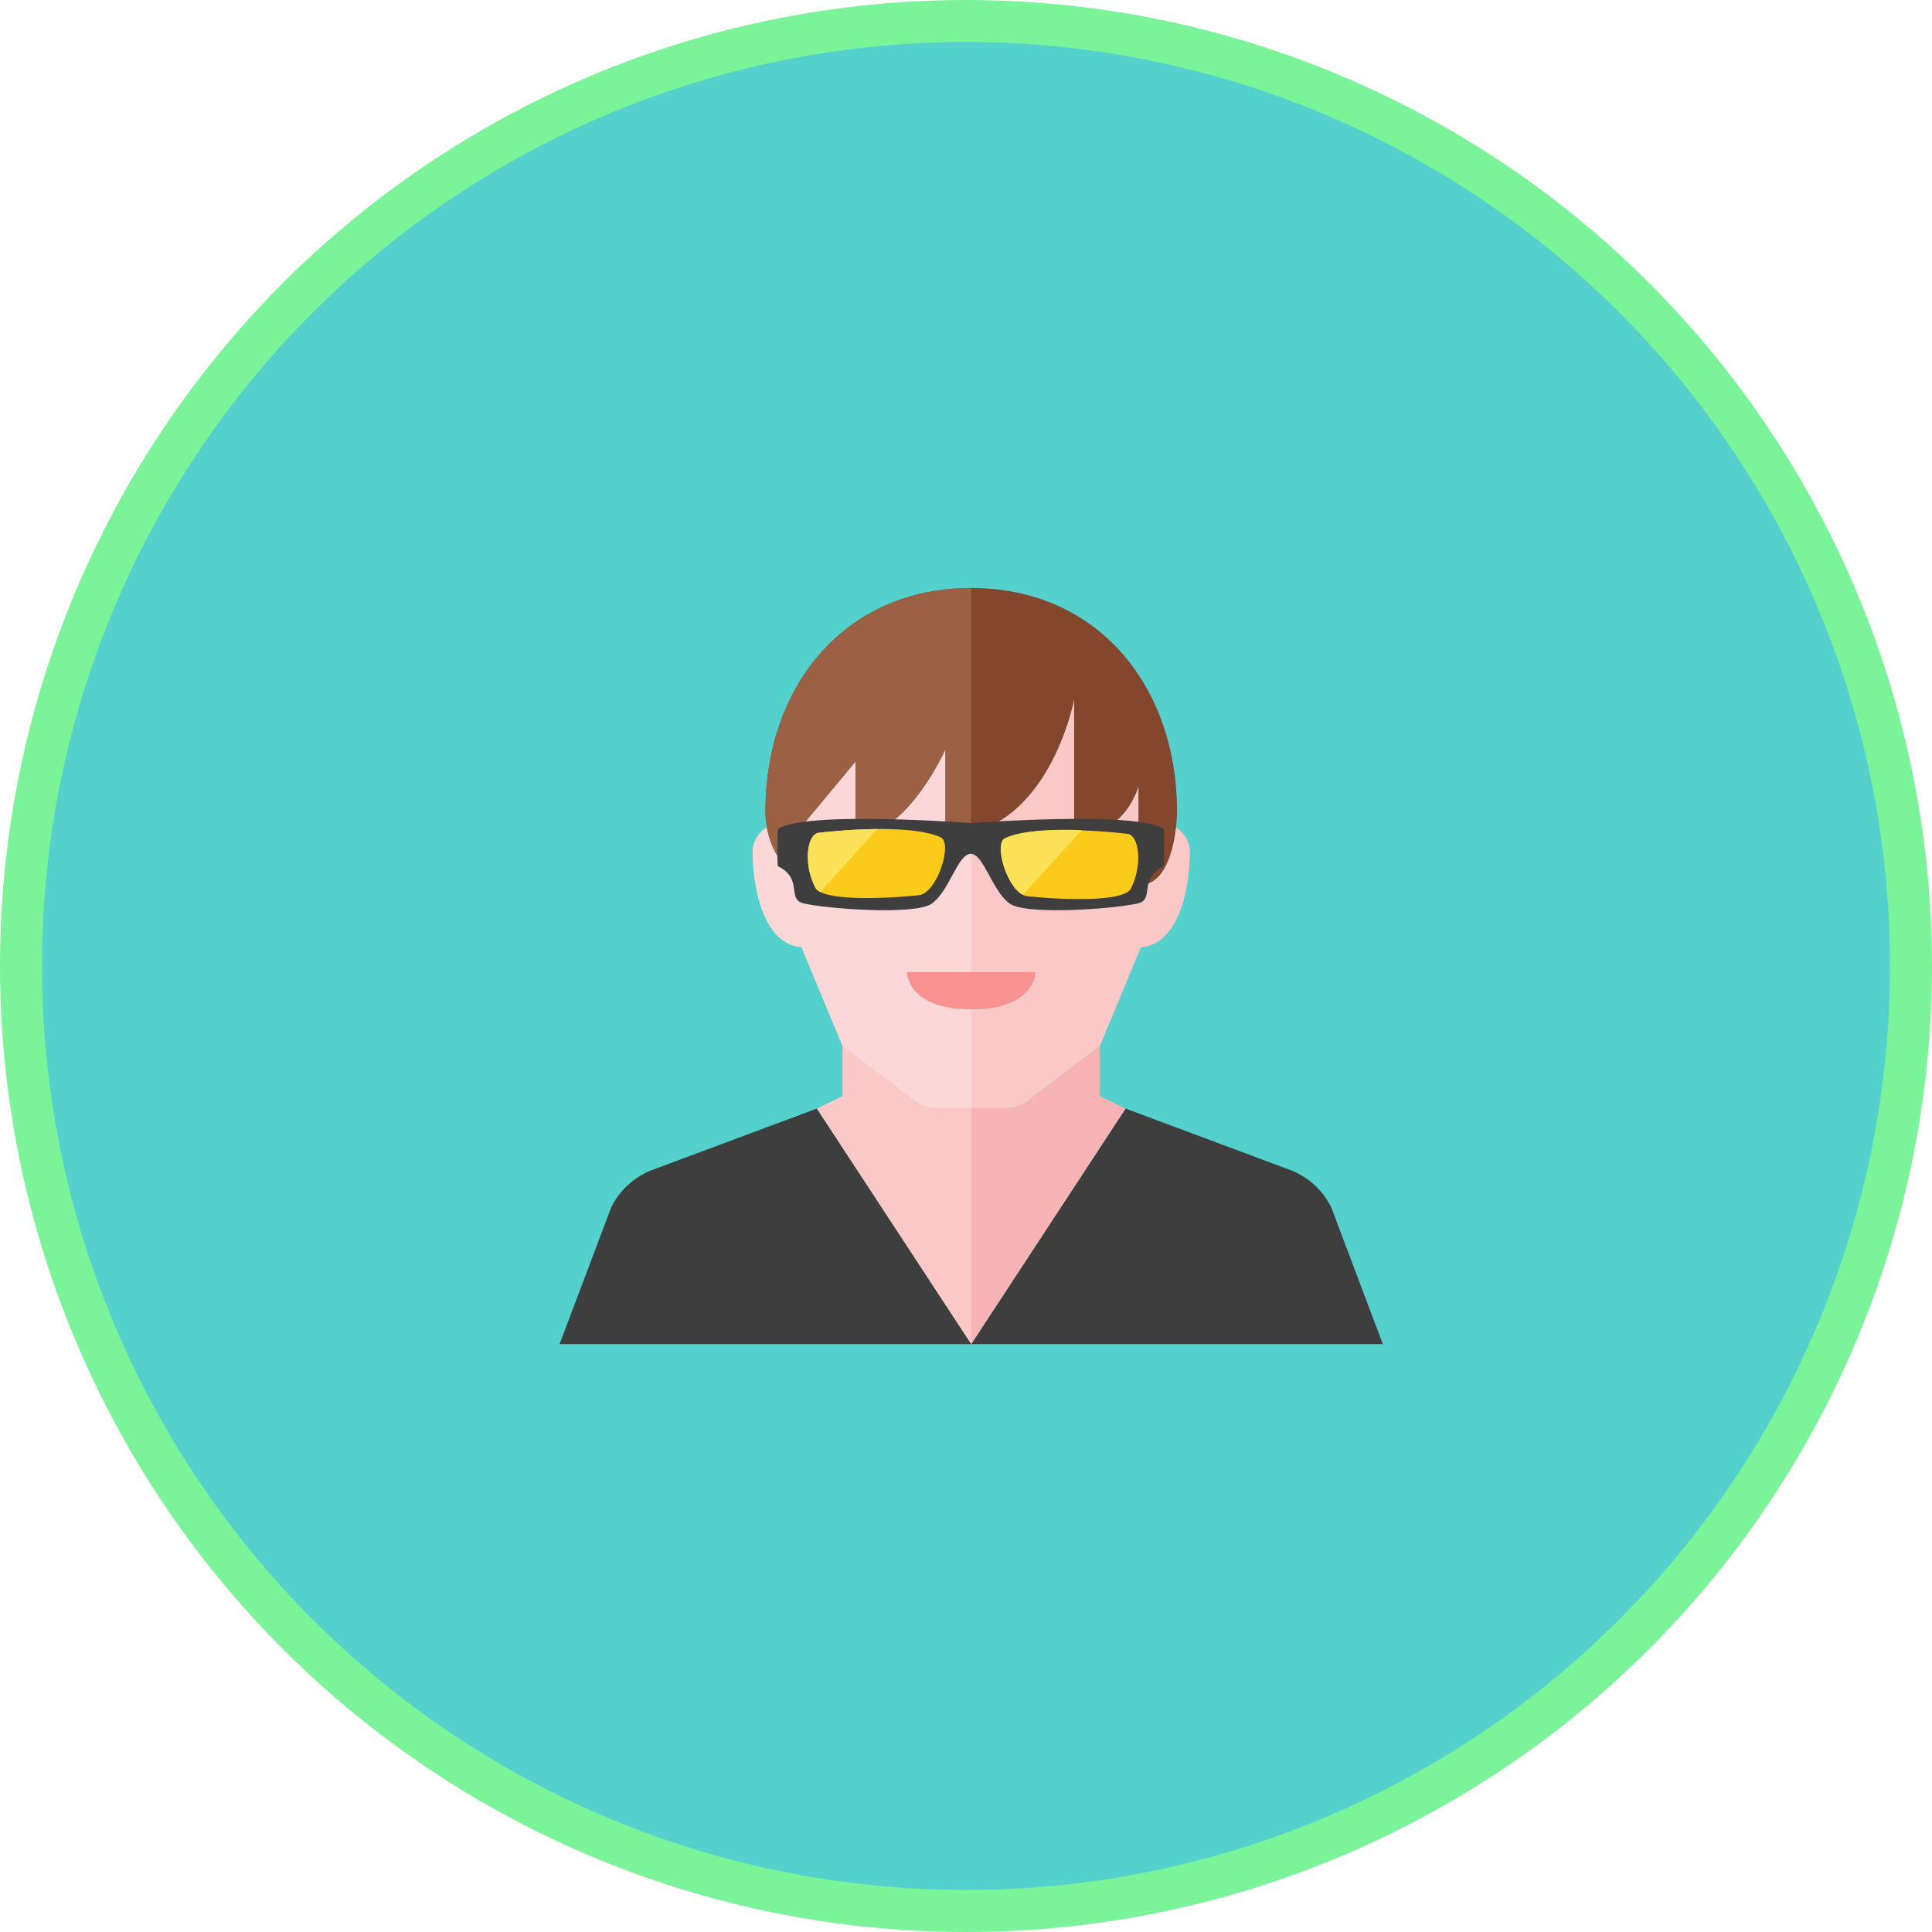 <?xml version="1.0" encoding="UTF-8" standalone="no"?>
<svg width="92px" height="92px" viewBox="0 0 92 92" version="1.1" xmlns="http://www.w3.org/2000/svg" xmlns:xlink="http://www.w3.org/1999/xlink" xmlns:sketch="http://www.bohemiancoding.com/sketch/ns">
    <!-- Generator: Sketch 3.4.4 (17249) - http://www.bohemiancoding.com/sketch -->
    <title>person1</title>
    <desc>Created with Sketch.</desc>
    <defs></defs>
    <g id="Page-1" stroke="none" stroke-width="1" fill="none" fill-rule="evenodd" sketch:type="MSPage">
        <g id="SuccessUnit" sketch:type="MSArtboardGroup" transform="translate(-143, -247)">
            <g id="step1" sketch:type="MSLayerGroup" transform="translate(144, 145)">
                <g id="successUnit" sketch:type="MSShapeGroup">
                    <g id="person1" transform="translate(0, 103)">
                        <circle id="Oval-27" stroke="#7BF399" stroke-width="2" fill="#54D0CD" cx="45" cy="45" r="45"></circle>
                        <g id="Group" transform="translate(25, 27)">
                            <path d="M39.849,36.002 L37.399,29.51 C37.023,28.723 36.359,28.097 35.535,27.749 L27.599,24.789 L20.249,36.002 L39.849,36.002 Z" id="Fill-1689" fill="#3E3E3F"></path>
                            <path d="M20.249,28.922 L20.244,28.918 L20.249,28.918 L20.254,28.918 L20.249,28.922 Z M26.374,21.815 L23.248,24.172 C22.899,24.55 22.4,24.766 21.876,24.766 L20.249,24.766 L18.623,24.766 C18.099,24.766 17.6,24.55 17.251,24.172 L14.124,21.815 L14.124,24.198 L12.899,24.789 L20.249,36.003 L27.599,24.789 L26.374,24.198 L26.374,21.815 Z" id="Fill-1690" fill="#F8B4B4"></path>
                            <path d="M0.649,36.002 L3.099,29.51 C3.476,28.723 4.139,28.097 4.963,27.749 L12.899,24.789 L20.249,36.002 L0.649,36.002 Z" id="Fill-1691" fill="#3E3E3F"></path>
                            <path d="M17.251,24.173 L14.125,21.815 L14.125,24.198 L12.9,24.789 L20.25,36.004 L20.25,28.922 L20.245,28.918 L20.25,28.918 L20.25,24.766 L18.623,24.766 C18.099,24.766 17.6,24.55 17.251,24.173" id="Fill-1692" fill="#FBC8C8"></path>
                            <path d="M29.998,11.396 C29.882,12.437 29.496,14.164 28.212,14.164 L28.212,9.443 C28.212,9.443 27.599,11.803 25.149,11.803 L25.149,5.312 C25.149,5.312 23.924,11.803 19.024,11.803 L19.024,7.672 C19.024,7.672 17.187,11.803 14.737,11.803 L14.737,8.262 L12.287,11.213 L12.287,14.164 C12.287,14.164 12.012,13.985 11.674,13.632 L11.674,15.913 L14.124,21.815 L17.251,24.173 C17.6,24.55 18.099,24.766 18.623,24.766 L20.249,24.766 L21.875,24.766 C22.4,24.766 22.899,24.55 23.248,24.173 L26.374,21.815 L28.33,17.104 C30.074,16.991 30.662,14.448 30.662,12.525 C30.662,12.077 30.374,11.635 29.998,11.396" id="Fill-1693" fill="#FBC8C8"></path>
                            <path d="M19.024,7.672 C19.024,7.672 17.187,11.803 14.737,11.803 L14.737,8.262 L12.287,11.213 L12.287,14.164 C12.287,14.164 10.848,13.236 10.519,11.384 C10.133,11.62 9.837,12.07 9.837,12.524 C9.837,14.448 10.425,16.991 12.169,17.104 L14.124,21.815 L17.251,24.173 C17.6,24.55 18.099,24.766 18.623,24.766 L20.249,24.766 L20.249,11.656 C19.868,11.75 19.462,11.803 19.024,11.803 L19.024,7.672 Z" id="Fill-1694" fill="#FBD7D7"></path>
                            <path d="M17.187,18.293 L23.312,18.293 C23.312,18.293 23.312,20.064 20.249,20.064 C17.187,20.064 17.187,18.293 17.187,18.293" id="Fill-1695" fill="#F89392"></path>
                            <path d="M30.049,10.623 C30.049,4.756 26.338,0 20.249,0 C14.16,0 10.449,4.756 10.449,10.623 C10.449,12.984 12.287,14.164 12.287,14.164 L12.287,11.213 L14.737,8.262 L14.737,11.803 C17.187,11.803 19.024,7.672 19.024,7.672 L19.024,11.803 C23.924,11.803 25.149,5.311 25.149,5.311 L25.149,11.803 C27.599,11.803 28.212,9.443 28.212,9.443 L28.212,14.164 C30.049,14.164 30.049,10.623 30.049,10.623" id="Fill-1696" fill="#84462D"></path>
                            <path d="M10.449,10.623 C10.449,12.984 12.287,14.164 12.287,14.164 L12.287,11.213 L14.737,8.262 L14.737,11.803 C17.187,11.803 19.024,7.672 19.024,7.672 L19.024,11.803 C19.462,11.803 19.868,11.75 20.249,11.656 L20.249,0 C14.16,0 10.449,4.756 10.449,10.623" id="Fill-1697" fill="#9C6144"></path>
                            <path d="M29.414,11.477 C28.138,10.592 20.252,11.195 20.252,11.195 C20.252,11.195 12.315,10.592 11.039,11.477 C11.039,11.477 10.988,12.633 11.039,13.248 C12.264,13.838 11.447,14.822 12.264,15.018 C13.285,15.265 17.598,15.609 18.389,15.018 C19.223,14.396 19.614,12.658 20.227,12.658 C20.839,12.658 21.23,14.396 22.064,15.018 C22.855,15.609 27.168,15.265 28.189,15.018 C29.006,14.822 28.189,13.838 29.414,13.248 C29.465,12.633 29.414,11.477 29.414,11.477" id="Fill-1698" fill="#3E3E3F"></path>
                            <path d="M12.827,14.273 C12.238,13.139 12.432,11.731 12.975,11.66 C13.517,11.589 17.314,11.184 18.793,11.874 C19.383,12.148 18.621,14.539 17.757,14.629 C15.933,14.819 13.147,14.891 12.827,14.273" id="Fill-1699" fill="#FACB1B"></path>
                            <path d="M27.844,14.322 C28.433,13.188 28.239,11.78 27.697,11.708 C27.154,11.637 23.357,11.233 21.878,11.922 C21.288,12.197 22.05,14.588 22.914,14.678 C24.738,14.868 27.524,14.939 27.844,14.322" id="Fill-1700" fill="#FACB1B"></path>
                            <path d="M12.975,11.658 C12.432,11.729 12.238,13.137 12.827,14.271 C12.867,14.35 12.949,14.416 13.062,14.474 L15.783,11.477 C14.484,11.488 13.264,11.62 12.975,11.658" id="Fill-1701" fill="#FBE158"></path>
                            <path d="M21.859,11.91 C21.311,12.166 21.929,14.243 22.712,14.611 L25.509,11.53 C24.213,11.482 22.68,11.528 21.859,11.91" id="Fill-1702" fill="#FBE158"></path>
                        </g>
                    </g>
                </g>
            </g>
        </g>
    </g>
</svg>
